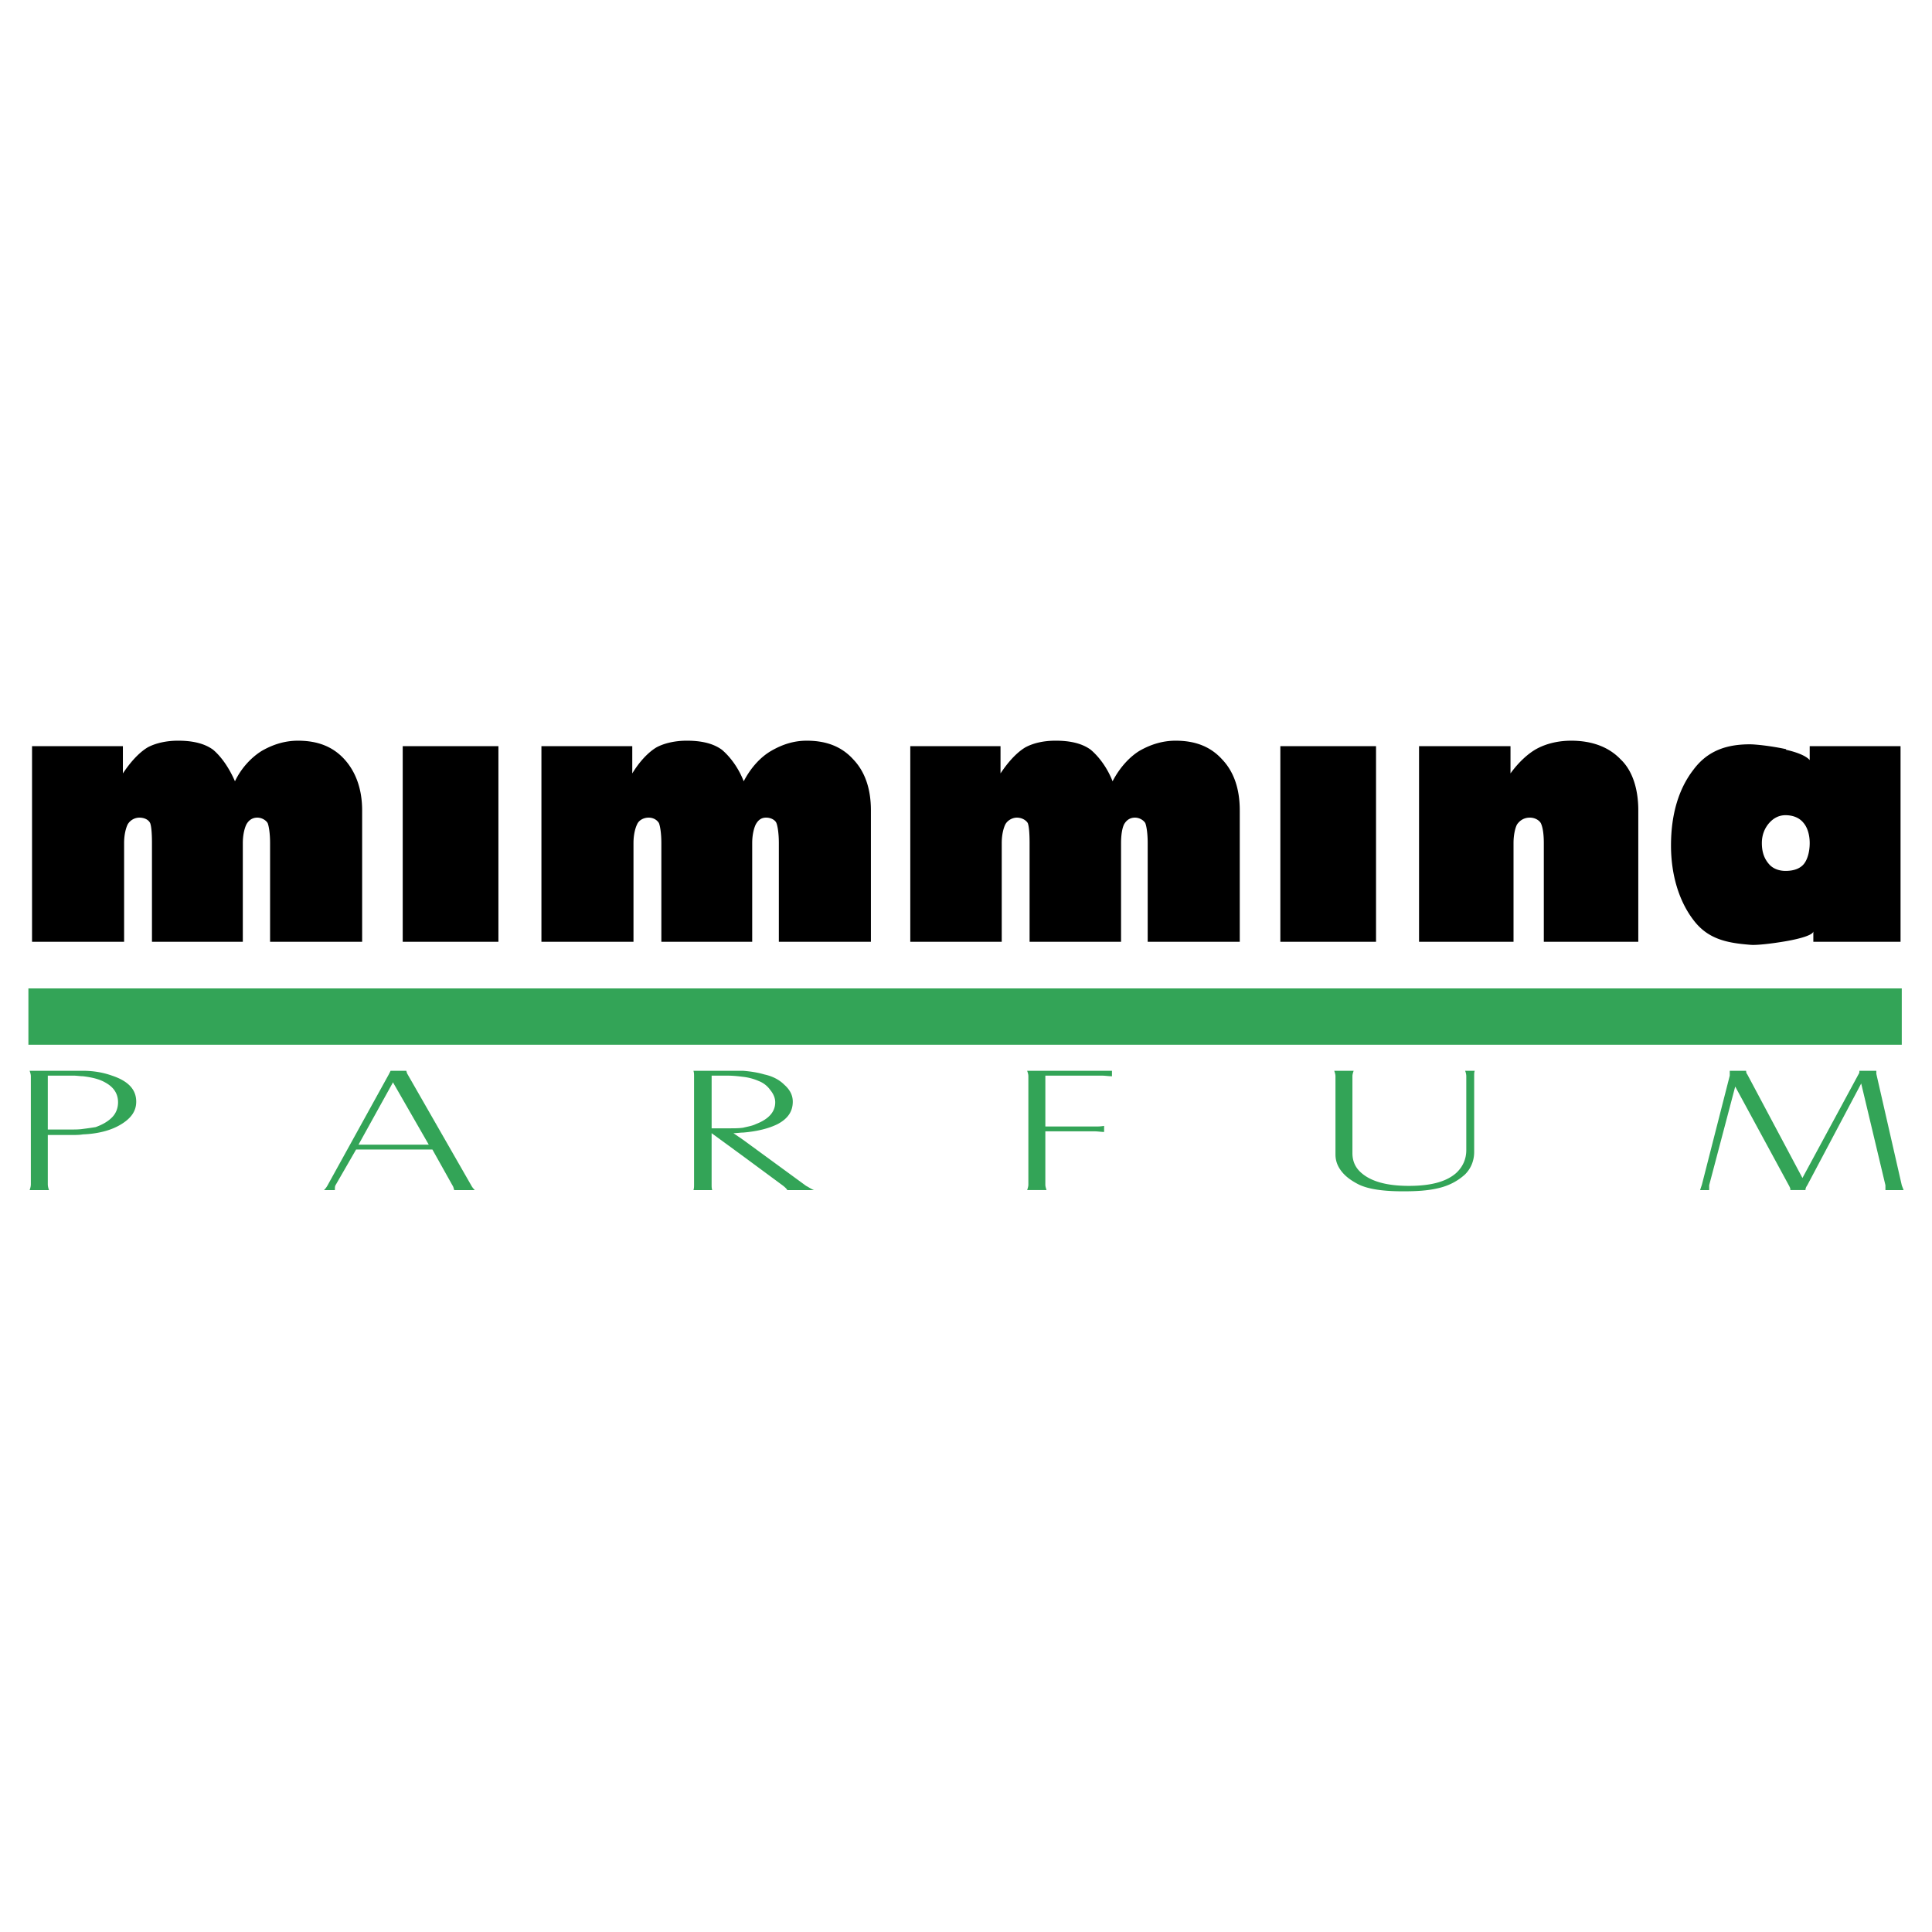 <svg xmlns="http://www.w3.org/2000/svg" width="2500" height="2500" viewBox="0 0 192.756 192.756"><g fill-rule="evenodd" clip-rule="evenodd"><path fill="#fff" d="M0 0h192.756v192.756H0V0z"/><path d="M141.578 93.961V74.443h9.125v2.719c.785-1.088 1.752-1.994 2.658-2.478 1.027-.543 2.236-.785 3.385-.785 2.055 0 3.746.604 4.955 1.873 1.148 1.088 1.752 2.9 1.752 5.076v13.113h-9.426v-9.85c0-.967-.121-1.631-.303-1.994-.182-.302-.604-.543-1.088-.543-.543 0-.967.242-1.27.665-.18.302-.361 1.027-.361 1.873v9.85h-9.427v-.001zm-13.838 0V74.443h9.547v19.518h-9.547zm-36.921 0V74.443h9.003v2.719c.725-1.088 1.57-2.055 2.479-2.599.785-.423 1.812-.665 3.021-.665 1.389 0 2.598.242 3.504.906.785.665 1.631 1.752 2.176 3.143.725-1.39 1.691-2.417 2.658-3.021 1.148-.665 2.357-1.027 3.627-1.027 1.994 0 3.504.604 4.652 1.873 1.148 1.208 1.752 2.9 1.752 5.076v13.113h-9.186v-9.85c0-.967-.119-1.691-.24-1.994-.182-.302-.605-.543-1.027-.543-.484 0-.848.242-1.088.665-.182.363-.303 1.027-.303 1.873v9.85h-9.125v-9.85c0-.967-.061-1.691-.182-1.994-.182-.302-.604-.543-1.086-.543-.424 0-.908.242-1.148.665-.182.363-.363 1.027-.363 1.873v9.85h-9.124v-.002zm-36.801 0V74.443h9.064v2.719c.665-1.088 1.51-2.055 2.417-2.599.786-.423 1.874-.665 3.021-.665 1.39 0 2.599.242 3.505.906.786.665 1.631 1.752 2.175 3.143.726-1.39 1.692-2.417 2.72-3.021 1.147-.665 2.296-1.027 3.565-1.027 1.994 0 3.505.604 4.653 1.873 1.148 1.208 1.752 2.9 1.752 5.076v13.113h-9.185v-9.85c0-.967-.121-1.691-.241-1.994-.121-.302-.544-.543-1.028-.543-.483 0-.786.242-1.027.665-.181.363-.362 1.027-.362 1.873v9.85h-9.064v-9.85c0-.967-.121-1.691-.242-1.994-.181-.302-.544-.543-1.027-.543s-.967.242-1.148.665c-.181.363-.363 1.027-.363 1.873v9.85h-9.185v-.002zm-13.839 0V74.443h9.548v19.518h-9.548zm-36.982 0V74.443h9.064v2.719c.725-1.088 1.571-2.055 2.478-2.599.785-.423 1.874-.665 3.021-.665 1.39 0 2.599.242 3.505.906.786.665 1.571 1.752 2.176 3.143.665-1.39 1.692-2.417 2.659-3.021 1.147-.665 2.356-1.027 3.625-1.027 1.994 0 3.505.604 4.653 1.873 1.088 1.208 1.752 2.9 1.752 5.076v13.113h-9.185v-9.85c0-.967-.121-1.691-.242-1.994-.181-.302-.604-.543-1.028-.543-.483 0-.846.242-1.087.665-.181.363-.363 1.027-.363 1.873v9.85h-9.064v-9.85c0-.967-.061-1.691-.181-1.994-.182-.362-.604-.543-1.088-.543a1.37 1.37 0 0 0-1.148.665c-.181.363-.362 1.027-.362 1.873v9.85H3.197v-.002zm175-19.216v.061c1.088.242 1.994.604 2.357 1.027v-1.39h9.064v19.518h-8.701v-1.027c-.061.363-1.33.725-2.721.967-1.389.241-2.959.423-3.564.362-2.297-.181-4.23-.544-5.68-2.478-1.391-1.813-2.236-4.411-2.236-7.433 0-3.143.785-5.681 2.236-7.554 1.389-1.873 3.264-2.538 5.619-2.538.667.001 2.238.183 3.626.485zm-.058 6.587c-.666 0-1.209.302-1.633.785-.422.484-.725 1.148-.725 1.994 0 .907.242 1.571.725 2.115.363.423.967.665 1.633.665.846 0 1.449-.242 1.812-.665.361-.423.604-1.208.604-2.115 0-.846-.242-1.571-.604-1.994-.424-.544-1.088-.785-1.812-.785z"/><path d="M8.273 104.234H2.834v-5.621H189.74v5.621H8.273zm65.868 9.487l6.284 4.594c.242.121.484.301.786.422h-2.659c-.06-.121-.242-.301-.484-.482l-3.927-2.9-3.143-2.297v5.137c0 .182 0 .361.061.543h-1.874c.061-.182.061-.361.061-.543v-10.816c0-.182 0-.363-.061-.545h4.955c.786.061 1.51.182 2.115.363.846.182 1.511.543 1.994 1.027.544.482.846 1.027.846 1.691 0 .967-.483 1.691-1.51 2.236-.846.422-1.994.725-3.444.846-.302 0-.604.061-.967.061l.967.663zm0-1.209c.483-.119.906-.18 1.269-.361 1.269-.484 1.934-1.209 1.934-2.176 0-.424-.182-.846-.483-1.209a2.504 2.504 0 0 0-1.148-.906 5.39 5.39 0 0 0-1.571-.424c-.484-.059-.967-.119-1.571-.119H71v5.256h1.813c.481-.001.904-.001 1.328-.061zm28.339-5.68h8.461v.545c-.363 0-.664-.061-1.027-.061h-5.619v5.076h4.955c.301 0 .543 0 .906-.061v.604c-.303 0-.605-.061-.967-.061h-4.895v5.318c0 .182.061.361.119.543h-1.934c.061-.182.121-.361.121-.543v-10.816c.002-.181-.059-.362-.12-.544zm44.659 0c-.061.121-.061.303-.061.545v7.553c0 .846-.303 1.631-.906 2.236-.727.664-1.633 1.148-2.721 1.389-1.027.242-2.176.303-3.443.303-1.873 0-3.385-.182-4.412-.664-.725-.363-1.328-.785-1.752-1.33-.424-.543-.604-1.088-.604-1.691v-7.795c0-.182-.061-.363-.121-.545h1.934c-.061.182-.121.363-.121.545v7.674c0 .725.242 1.33.725 1.812.967.967 2.6 1.451 4.895 1.451 2.236 0 3.746-.424 4.715-1.27.664-.605 1.025-1.391 1.025-2.297v-7.371c0-.182-.059-.424-.119-.545h.966zm25.984 1.572l-2.6 9.85v.483h-.906l.182-.543 2.779-10.877v-.485h1.633c0 .182.059.303.119.363l5.5 10.332 5.619-10.393c.061-.061.061-.182.061-.303h1.691v.303l2.539 11.119c.061.182.121.301.182.482h-1.812v-.301-.182l-2.418-10.152-5.379 10.152c-.121.182-.18.301-.18.482h-1.512v-.121c0-.061-.061-.18-.121-.301l-5.377-9.908zm-133.85 5.801h3.505l-3.505-6.104-.061-.121-3.444 6.225h3.505zm0-7.373h1.269c0 .061.061.182.061.242l6.406 11.18c.06.121.181.301.362.482h-2.055c-.061-.182-.061-.301-.181-.482l-1.994-3.566h-7.614l-2.055 3.566c-.061.121-.061.24-.061.482h-1.088a1.99 1.99 0 0 0 .363-.482l6.103-11.059.182-.363h.302zm-31 0c1.088 0 2.055.182 2.901.484 1.631.543 2.417 1.389 2.417 2.598 0 .967-.544 1.691-1.571 2.297-.907.543-2.176.906-3.747.967-.362.061-.785.061-1.208.061H4.769v4.895c0 .242.06.422.121.604H2.956c.061-.182.121-.361.121-.604v-10.756c0-.182-.061-.363-.121-.545H7.85l.423-.001zm0 5.801a32.08 32.08 0 0 0 1.27-.182c.665-.24 1.208-.543 1.631-.967.423-.422.604-.967.604-1.51 0-.785-.362-1.451-1.208-1.934-.604-.363-1.33-.545-2.297-.664-.302 0-.604-.061-.967-.061H4.769v5.377h2.175c.483.001.967.001 1.329-.059z" fill="#33a457"/></g></svg>